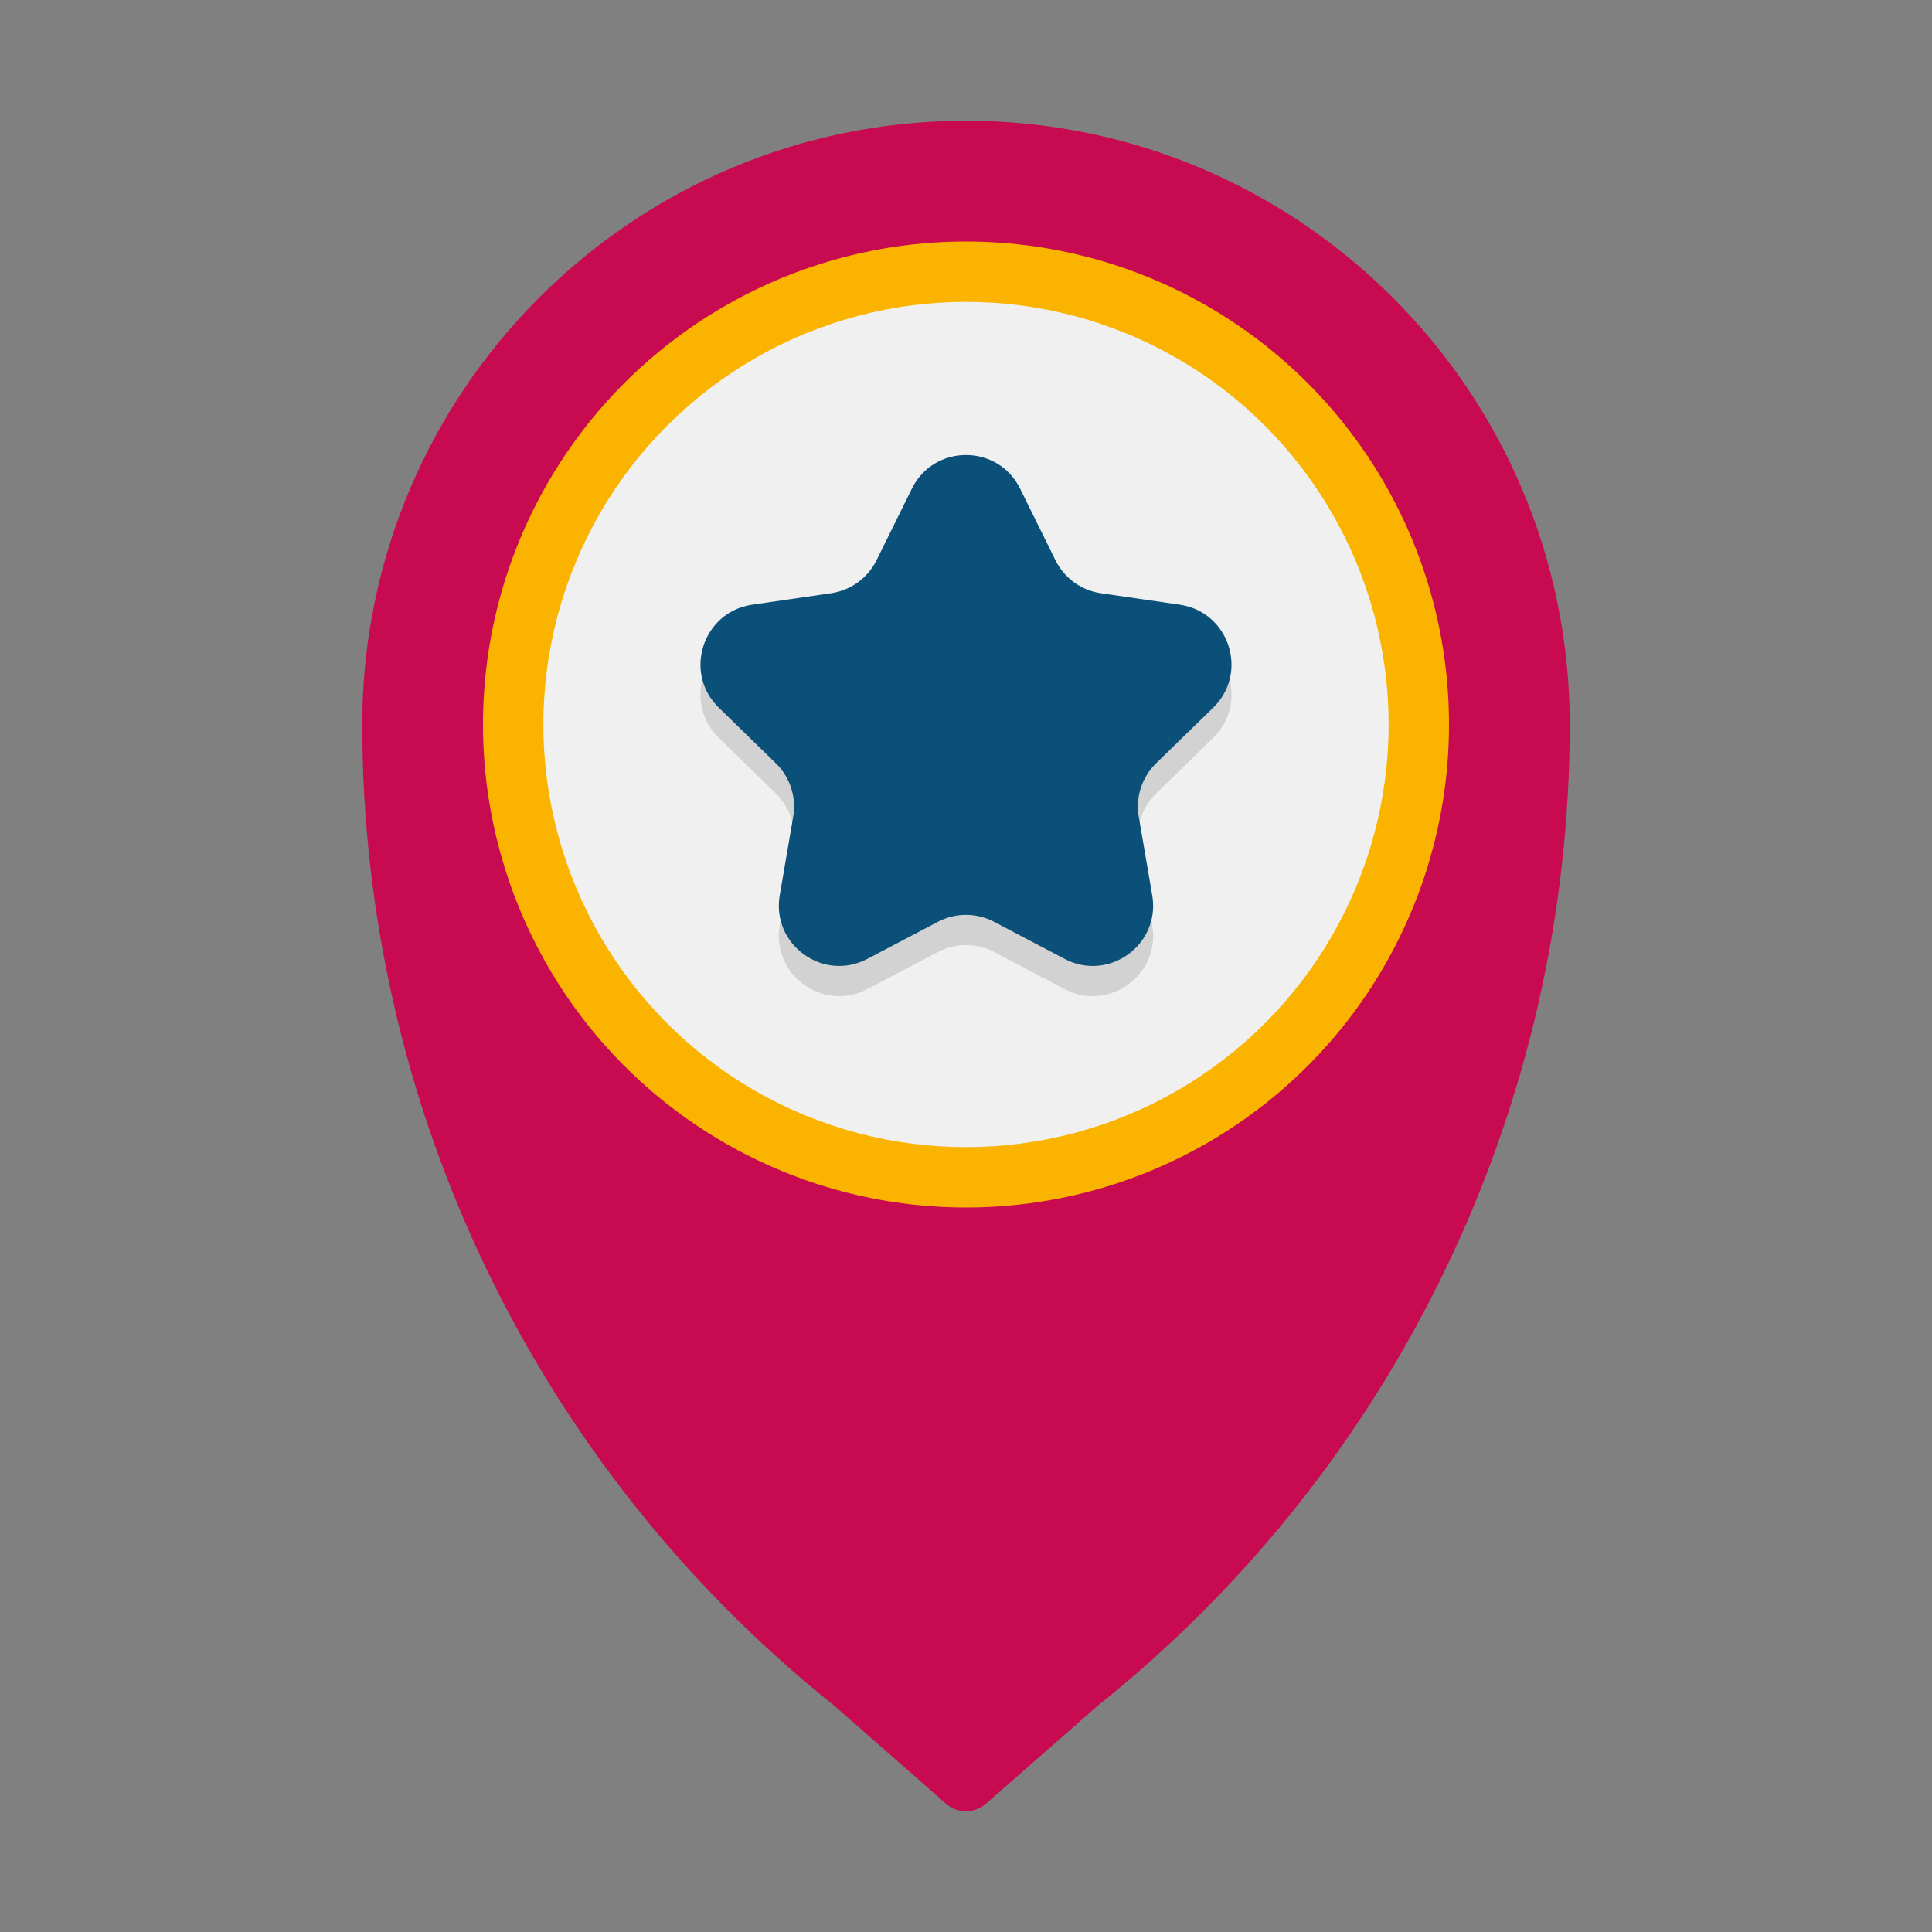 <svg height="512" viewBox="0 0 64 64" width="512" xmlns="http://www.w3.org/2000/svg"><rect x="0" y="0" width="64" height="64" fill="#808080" stroke="none"/><g id="Icons"><g><path d="m52 24c0 12.63-5.74 24.59-15.62 32.49l-3.721 3.262c-.377.331-.941.331-1.318 0l-3.721-3.262c-9.87-7.89-15.62-19.85-15.62-32.49 0-11.04 8.96-20 20-20s20 8.96 20 20z" fill="#c80a50"/></g><g><circle cx="32" cy="24" fill="#fab400" r="16"/></g><g><circle cx="32" cy="24" fill="#f0f0f0" r="14"/></g><g><path d="m33.793 17.189 1.169 2.368c.291.59.854.999 1.506 1.094l2.613.38c1.64.238 2.295 2.254 1.108 3.411l-1.891 1.843c-.471.459-.686 1.121-.575 1.77l.446 2.602c.28 1.634-1.435 2.88-2.902 2.108l-2.337-1.229c-.583-.306-1.279-.306-1.861 0l-2.337 1.229c-1.467.771-3.182-.475-2.902-2.108l.446-2.602c.111-.649-.104-1.311-.575-1.77l-1.891-1.843c-1.187-1.157-.532-3.173 1.108-3.411l2.613-.38c.651-.095 1.215-.504 1.506-1.094l1.169-2.368c.734-1.487 2.854-1.487 3.587 0z" fill="#d2d2d2"/></g><g><path d="m33.793 16.189 1.169 2.368c.291.59.854.999 1.506 1.094l2.613.38c1.64.238 2.295 2.254 1.108 3.411l-1.891 1.843c-.471.459-.686 1.121-.575 1.77l.446 2.602c.28 1.634-1.435 2.88-2.902 2.108l-2.337-1.229c-.583-.306-1.279-.306-1.861 0l-2.337 1.229c-1.467.771-3.182-.475-2.902-2.108l.446-2.602c.111-.649-.104-1.311-.575-1.77l-1.891-1.843c-1.187-1.157-.532-3.173 1.108-3.411l2.613-.38c.651-.095 1.215-.504 1.506-1.094l1.169-2.368c.734-1.487 2.854-1.487 3.587 0z" fill="#0a5078"/></g></g></svg>